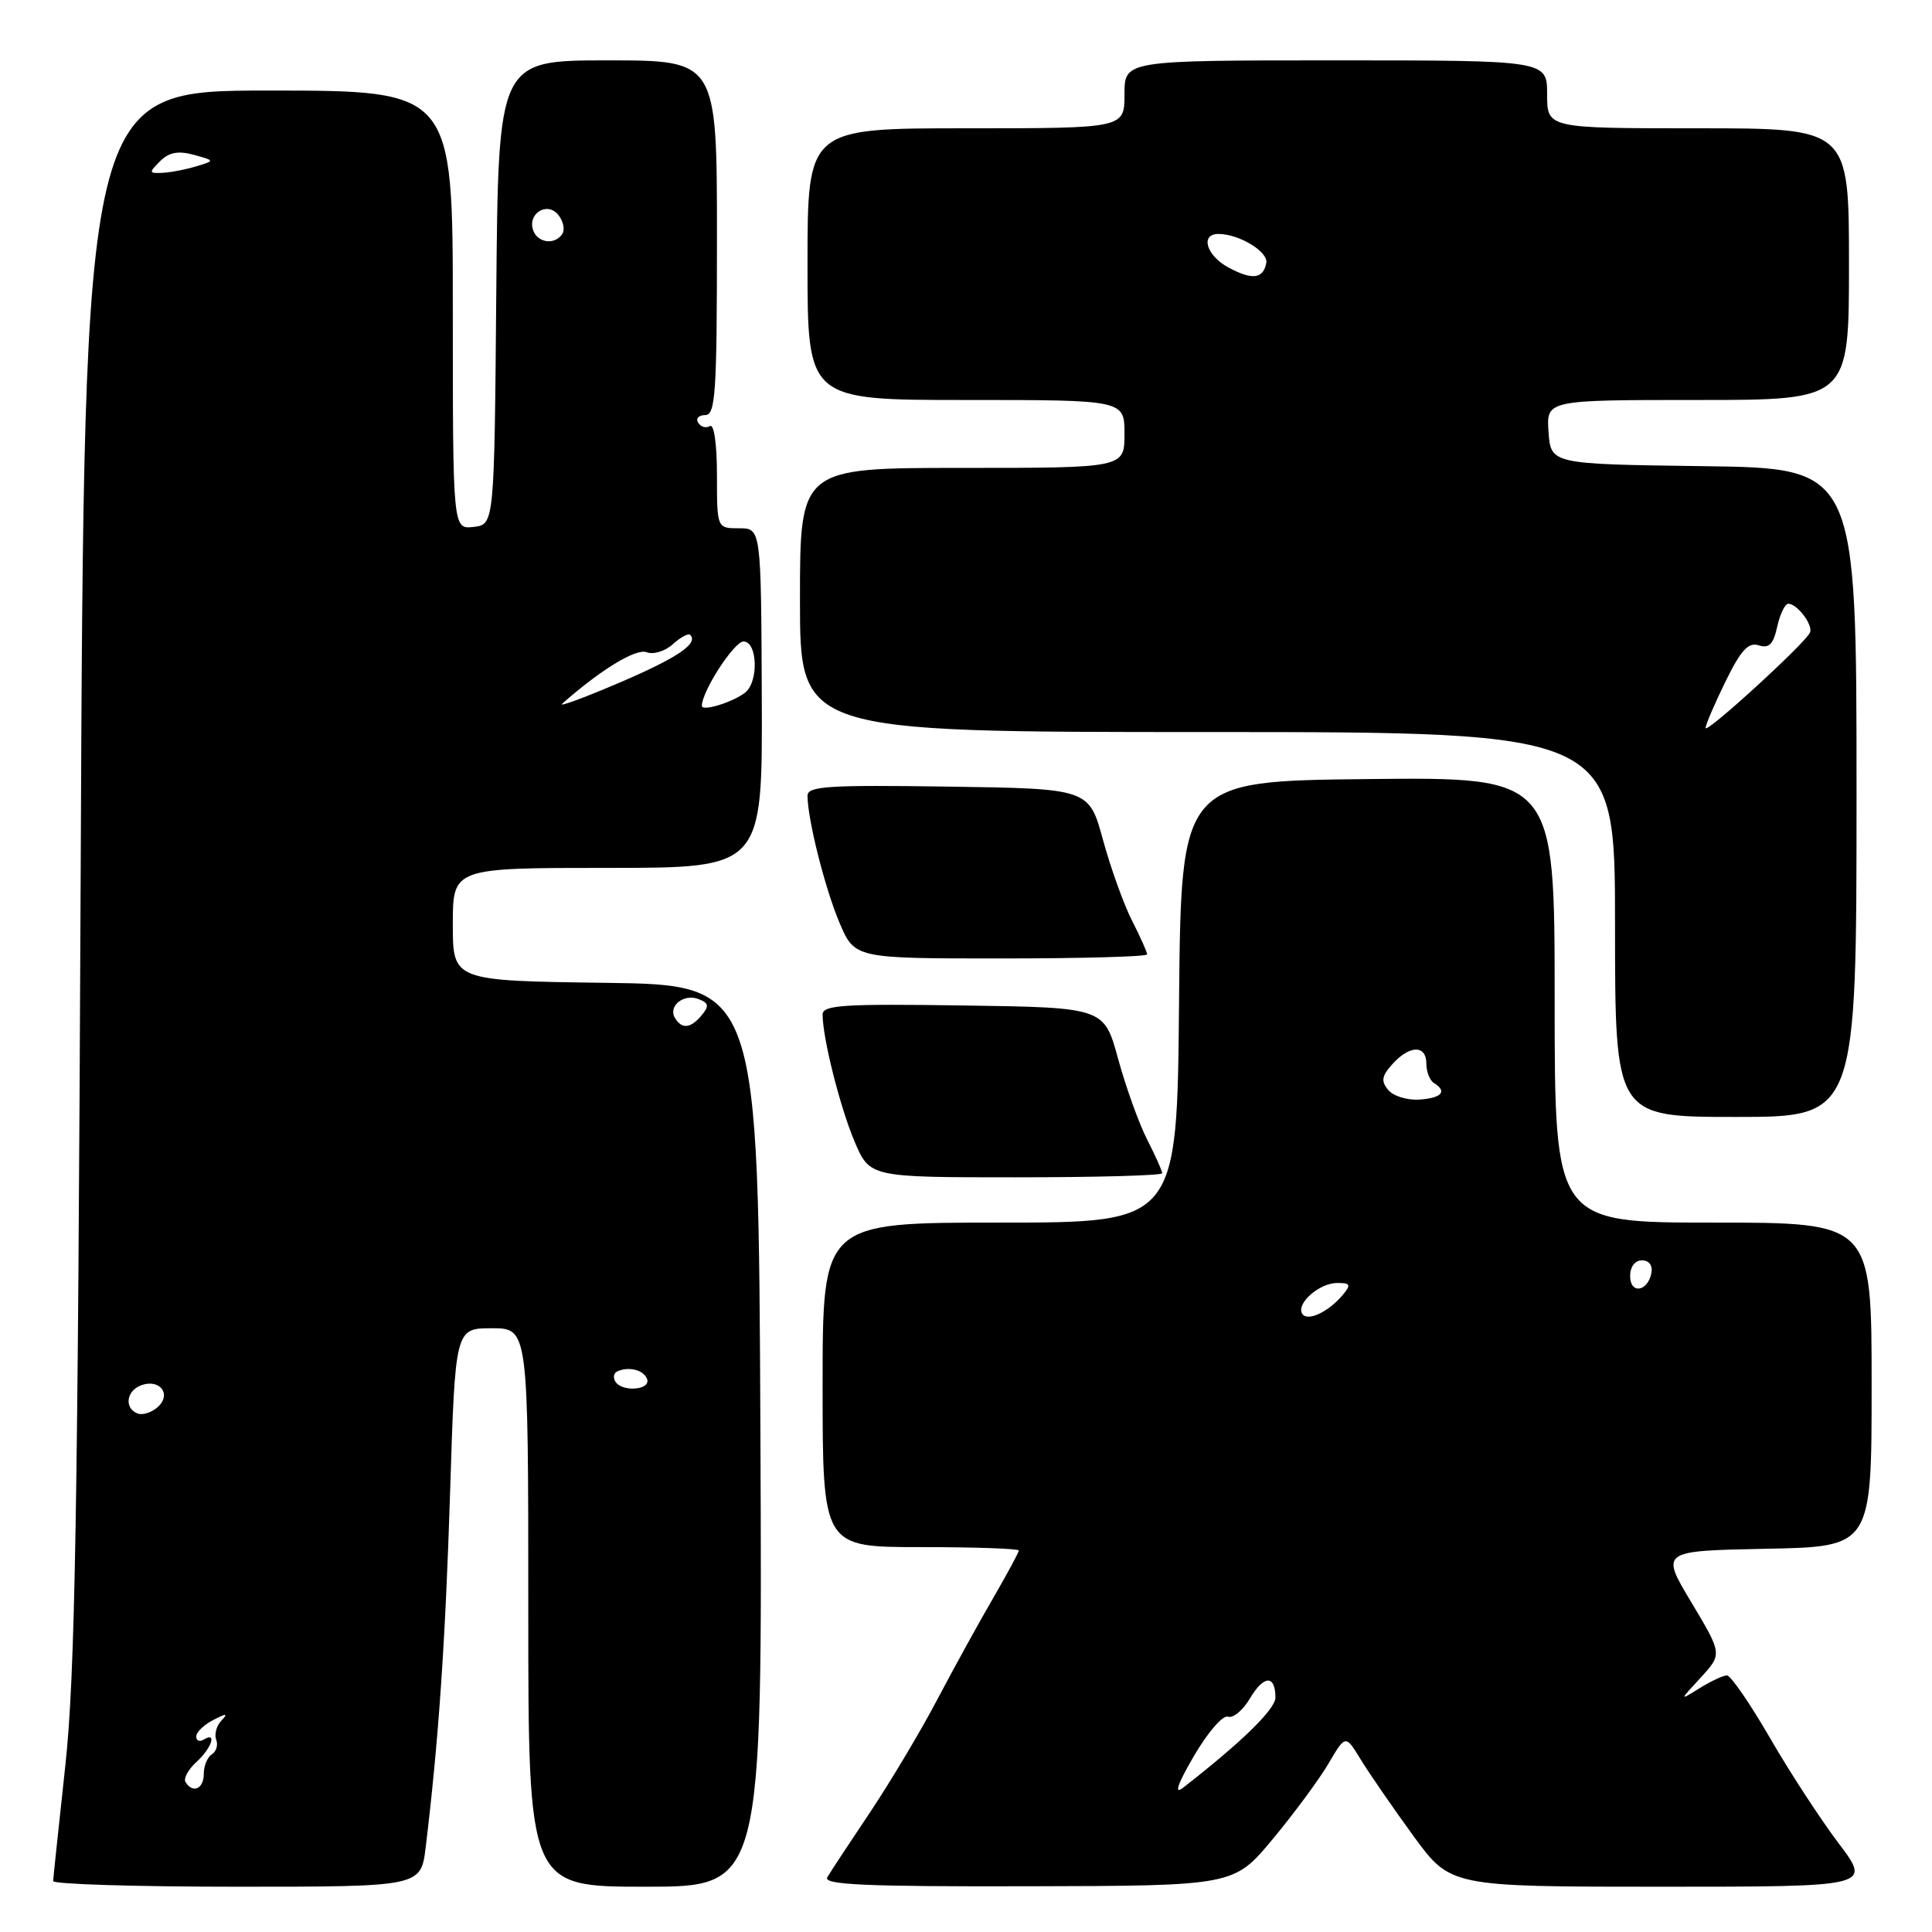 <?xml version="1.0" encoding="UTF-8" standalone="no"?>
<!DOCTYPE svg PUBLIC "-//W3C//DTD SVG 1.1//EN" "http://www.w3.org/Graphics/SVG/1.1/DTD/svg11.dtd" >
<svg xmlns="http://www.w3.org/2000/svg" xmlns:xlink="http://www.w3.org/1999/xlink" version="1.1" viewBox="0 0 256 256">
 <g >
 <path fill="currentColor"
d=" M 56.41 244.75 C 58.12 230.62 59.01 217.62 59.64 197.75 C 60.32 176.00 60.32 176.00 65.16 176.00 C 70.00 176.00 70.00 176.00 70.00 213.00 C 70.00 250.00 70.00 250.00 85.51 250.00 C 101.02 250.00 101.02 250.00 100.76 190.25 C 100.50 130.50 100.50 130.50 80.25 130.23 C 60.00 129.96 60.00 129.96 60.00 122.48 C 60.00 115.00 60.00 115.00 80.51 115.00 C 101.03 115.00 101.03 115.00 100.94 92.50 C 100.85 70.00 100.85 70.00 97.93 70.00 C 95.00 70.00 95.00 70.00 95.00 62.94 C 95.00 58.84 94.61 56.12 94.07 56.46 C 93.56 56.77 92.86 56.58 92.51 56.02 C 92.16 55.46 92.58 55.00 93.44 55.00 C 94.81 55.00 95.00 52.12 95.00 31.50 C 95.00 8.00 95.00 8.00 80.51 8.00 C 66.03 8.00 66.03 8.00 65.76 38.75 C 65.50 69.50 65.50 69.50 62.75 69.82 C 60.00 70.13 60.00 70.13 60.00 41.07 C 60.00 12.00 60.00 12.00 35.57 12.00 C 11.15 12.00 11.15 12.00 10.69 115.75 C 10.31 200.92 9.95 222.10 8.65 234.00 C 7.79 241.97 7.06 248.84 7.04 249.25 C 7.02 249.66 17.97 250.00 31.38 250.00 C 55.77 250.00 55.77 250.00 56.41 244.75 Z  M 168.64 243.69 C 171.47 240.29 174.80 235.78 176.04 233.67 C 178.29 229.84 178.29 229.84 180.32 233.17 C 181.44 235.00 184.57 239.54 187.27 243.25 C 192.19 250.00 192.19 250.00 220.09 250.00 C 247.98 250.00 247.98 250.00 243.63 244.25 C 241.24 241.09 237.13 234.79 234.51 230.25 C 231.88 225.71 229.32 222.00 228.83 222.00 C 228.33 222.00 226.71 222.76 225.21 223.69 C 222.50 225.38 222.50 225.38 225.36 222.28 C 228.21 219.17 228.21 219.17 224.12 212.33 C 220.02 205.50 220.02 205.50 234.01 205.22 C 248.00 204.95 248.00 204.95 248.00 183.47 C 248.00 162.00 248.00 162.00 227.00 162.00 C 206.00 162.00 206.00 162.00 206.00 132.48 C 206.00 102.97 206.00 102.97 181.25 103.23 C 156.50 103.50 156.50 103.50 156.23 132.75 C 155.97 162.00 155.97 162.00 132.48 162.00 C 109.00 162.00 109.00 162.00 109.00 183.50 C 109.00 205.00 109.00 205.00 122.00 205.00 C 129.15 205.00 135.00 205.20 135.00 205.45 C 135.00 205.69 133.48 208.50 131.63 211.70 C 129.77 214.89 126.44 220.94 124.22 225.15 C 122.01 229.36 117.98 236.11 115.28 240.15 C 112.57 244.19 110.02 248.06 109.62 248.75 C 109.04 249.74 114.61 249.99 136.19 249.94 C 163.50 249.88 163.50 249.88 168.64 243.69 Z  M 154.00 155.46 C 154.00 155.16 153.11 153.17 152.02 151.03 C 150.92 148.89 149.19 144.07 148.16 140.32 C 146.30 133.50 146.30 133.50 127.65 133.23 C 111.77 133.00 109.00 133.17 109.00 134.43 C 109.00 137.54 111.31 146.71 113.23 151.25 C 115.25 156.00 115.25 156.00 134.62 156.00 C 145.28 156.00 154.00 155.76 154.00 155.46 Z  M 246.00 105.02 C 246.00 62.04 246.00 62.04 225.75 61.77 C 205.50 61.50 205.50 61.50 205.19 57.25 C 204.89 53.00 204.89 53.00 224.94 53.00 C 245.00 53.00 245.00 53.00 245.00 35.00 C 245.00 17.00 245.00 17.00 225.00 17.00 C 205.00 17.00 205.00 17.00 205.00 12.50 C 205.00 8.00 205.00 8.00 177.00 8.00 C 149.00 8.00 149.00 8.00 149.00 12.50 C 149.00 17.00 149.00 17.00 128.00 17.00 C 107.00 17.00 107.00 17.00 107.00 35.00 C 107.00 53.00 107.00 53.00 128.00 53.00 C 149.00 53.00 149.00 53.00 149.00 57.50 C 149.00 62.00 149.00 62.00 127.50 62.00 C 106.00 62.00 106.00 62.00 106.00 79.50 C 106.00 97.00 106.00 97.00 160.00 97.00 C 214.00 97.00 214.00 97.00 214.00 122.50 C 214.00 148.00 214.00 148.00 230.00 148.00 C 246.00 148.00 246.00 148.00 246.00 105.02 Z  M 152.00 126.46 C 152.00 126.16 151.11 124.17 150.02 122.03 C 148.92 119.89 147.19 115.07 146.16 111.32 C 144.30 104.50 144.30 104.50 125.65 104.23 C 109.77 104.00 107.00 104.17 107.00 105.43 C 107.00 108.54 109.31 117.71 111.23 122.25 C 113.25 127.00 113.25 127.00 132.62 127.00 C 143.28 127.00 152.00 126.76 152.00 126.46 Z  M 24.58 236.13 C 24.29 235.66 24.94 234.46 26.02 233.48 C 28.05 231.64 28.79 229.39 27.00 230.50 C 26.45 230.84 26.00 230.66 26.00 230.09 C 26.00 229.53 27.01 228.55 28.25 227.91 C 30.04 226.99 30.26 227.01 29.33 228.00 C 28.68 228.68 28.38 229.82 28.65 230.52 C 28.92 231.22 28.66 232.09 28.07 232.46 C 27.48 232.82 27.00 233.99 27.00 235.06 C 27.00 237.04 25.54 237.69 24.58 236.13 Z  M 18.25 187.30 C 16.45 186.63 16.71 184.32 18.67 183.57 C 21.11 182.64 22.77 184.68 20.96 186.39 C 20.16 187.14 18.94 187.55 18.25 187.30 Z  M 81.54 183.07 C 81.23 182.56 81.31 181.97 81.73 181.75 C 83.24 181.00 85.34 181.52 85.75 182.75 C 86.23 184.20 82.42 184.49 81.54 183.07 Z  M 89.45 134.91 C 88.47 133.34 90.58 131.62 92.55 132.38 C 93.91 132.90 93.99 133.30 92.99 134.51 C 91.53 136.27 90.37 136.41 89.45 134.91 Z  M 74.50 93.24 C 79.55 88.77 84.27 85.89 85.66 86.42 C 86.57 86.77 88.12 86.30 89.15 85.36 C 90.17 84.44 91.21 83.88 91.45 84.12 C 92.60 85.26 89.75 87.18 81.98 90.50 C 77.32 92.49 73.95 93.73 74.50 93.24 Z  M 93.00 93.53 C 93.00 91.60 97.28 85.00 98.52 85.00 C 100.37 85.00 100.55 90.32 98.75 91.76 C 97.14 93.04 93.00 94.32 93.00 93.53 Z  M 70.67 30.57 C 69.82 28.36 72.46 26.65 73.95 28.44 C 74.62 29.25 74.88 30.38 74.53 30.96 C 73.59 32.47 71.31 32.24 70.67 30.57 Z  M 21.20 21.37 C 22.39 20.18 23.60 19.95 25.67 20.51 C 28.50 21.29 28.50 21.29 26.00 22.04 C 24.62 22.46 22.62 22.85 21.54 22.90 C 19.72 22.99 19.69 22.88 21.20 21.37 Z  M 158.20 232.68 C 160.04 229.53 162.04 227.22 162.72 227.47 C 163.39 227.71 164.71 226.61 165.65 225.01 C 167.47 221.94 169.00 221.91 169.00 224.94 C 169.00 226.48 164.47 230.90 156.70 236.93 C 155.54 237.83 156.08 236.31 158.20 232.68 Z  M 172.55 174.08 C 171.71 172.73 174.82 170.00 177.19 170.00 C 178.94 170.00 179.05 170.23 177.95 171.55 C 176.06 173.84 173.22 175.17 172.55 174.08 Z  M 216.00 169.08 C 216.00 167.85 216.65 167.00 217.57 167.00 C 218.50 167.00 219.01 167.68 218.82 168.67 C 218.34 171.18 216.00 171.52 216.00 169.08 Z  M 183.95 144.43 C 182.96 143.25 183.08 142.57 184.52 140.98 C 186.80 138.46 189.00 138.44 189.00 140.94 C 189.00 142.01 189.45 143.16 190.00 143.50 C 191.81 144.62 191.04 145.50 188.08 145.70 C 186.48 145.81 184.62 145.24 183.95 144.43 Z  M 226.00 96.46 C 226.00 96.04 227.18 93.28 228.63 90.32 C 230.68 86.14 231.66 85.07 233.04 85.51 C 234.41 85.95 234.98 85.37 235.49 83.04 C 235.86 81.37 236.52 80.00 236.96 80.00 C 238.13 80.00 240.25 82.79 239.84 83.80 C 239.31 85.15 226.00 97.32 226.00 96.46 Z  M 162.75 35.43 C 159.84 33.85 159.00 31.00 161.45 31.00 C 164.19 31.00 168.08 33.36 167.79 34.85 C 167.38 36.97 165.91 37.14 162.75 35.43 Z "/>
</g>
</svg>